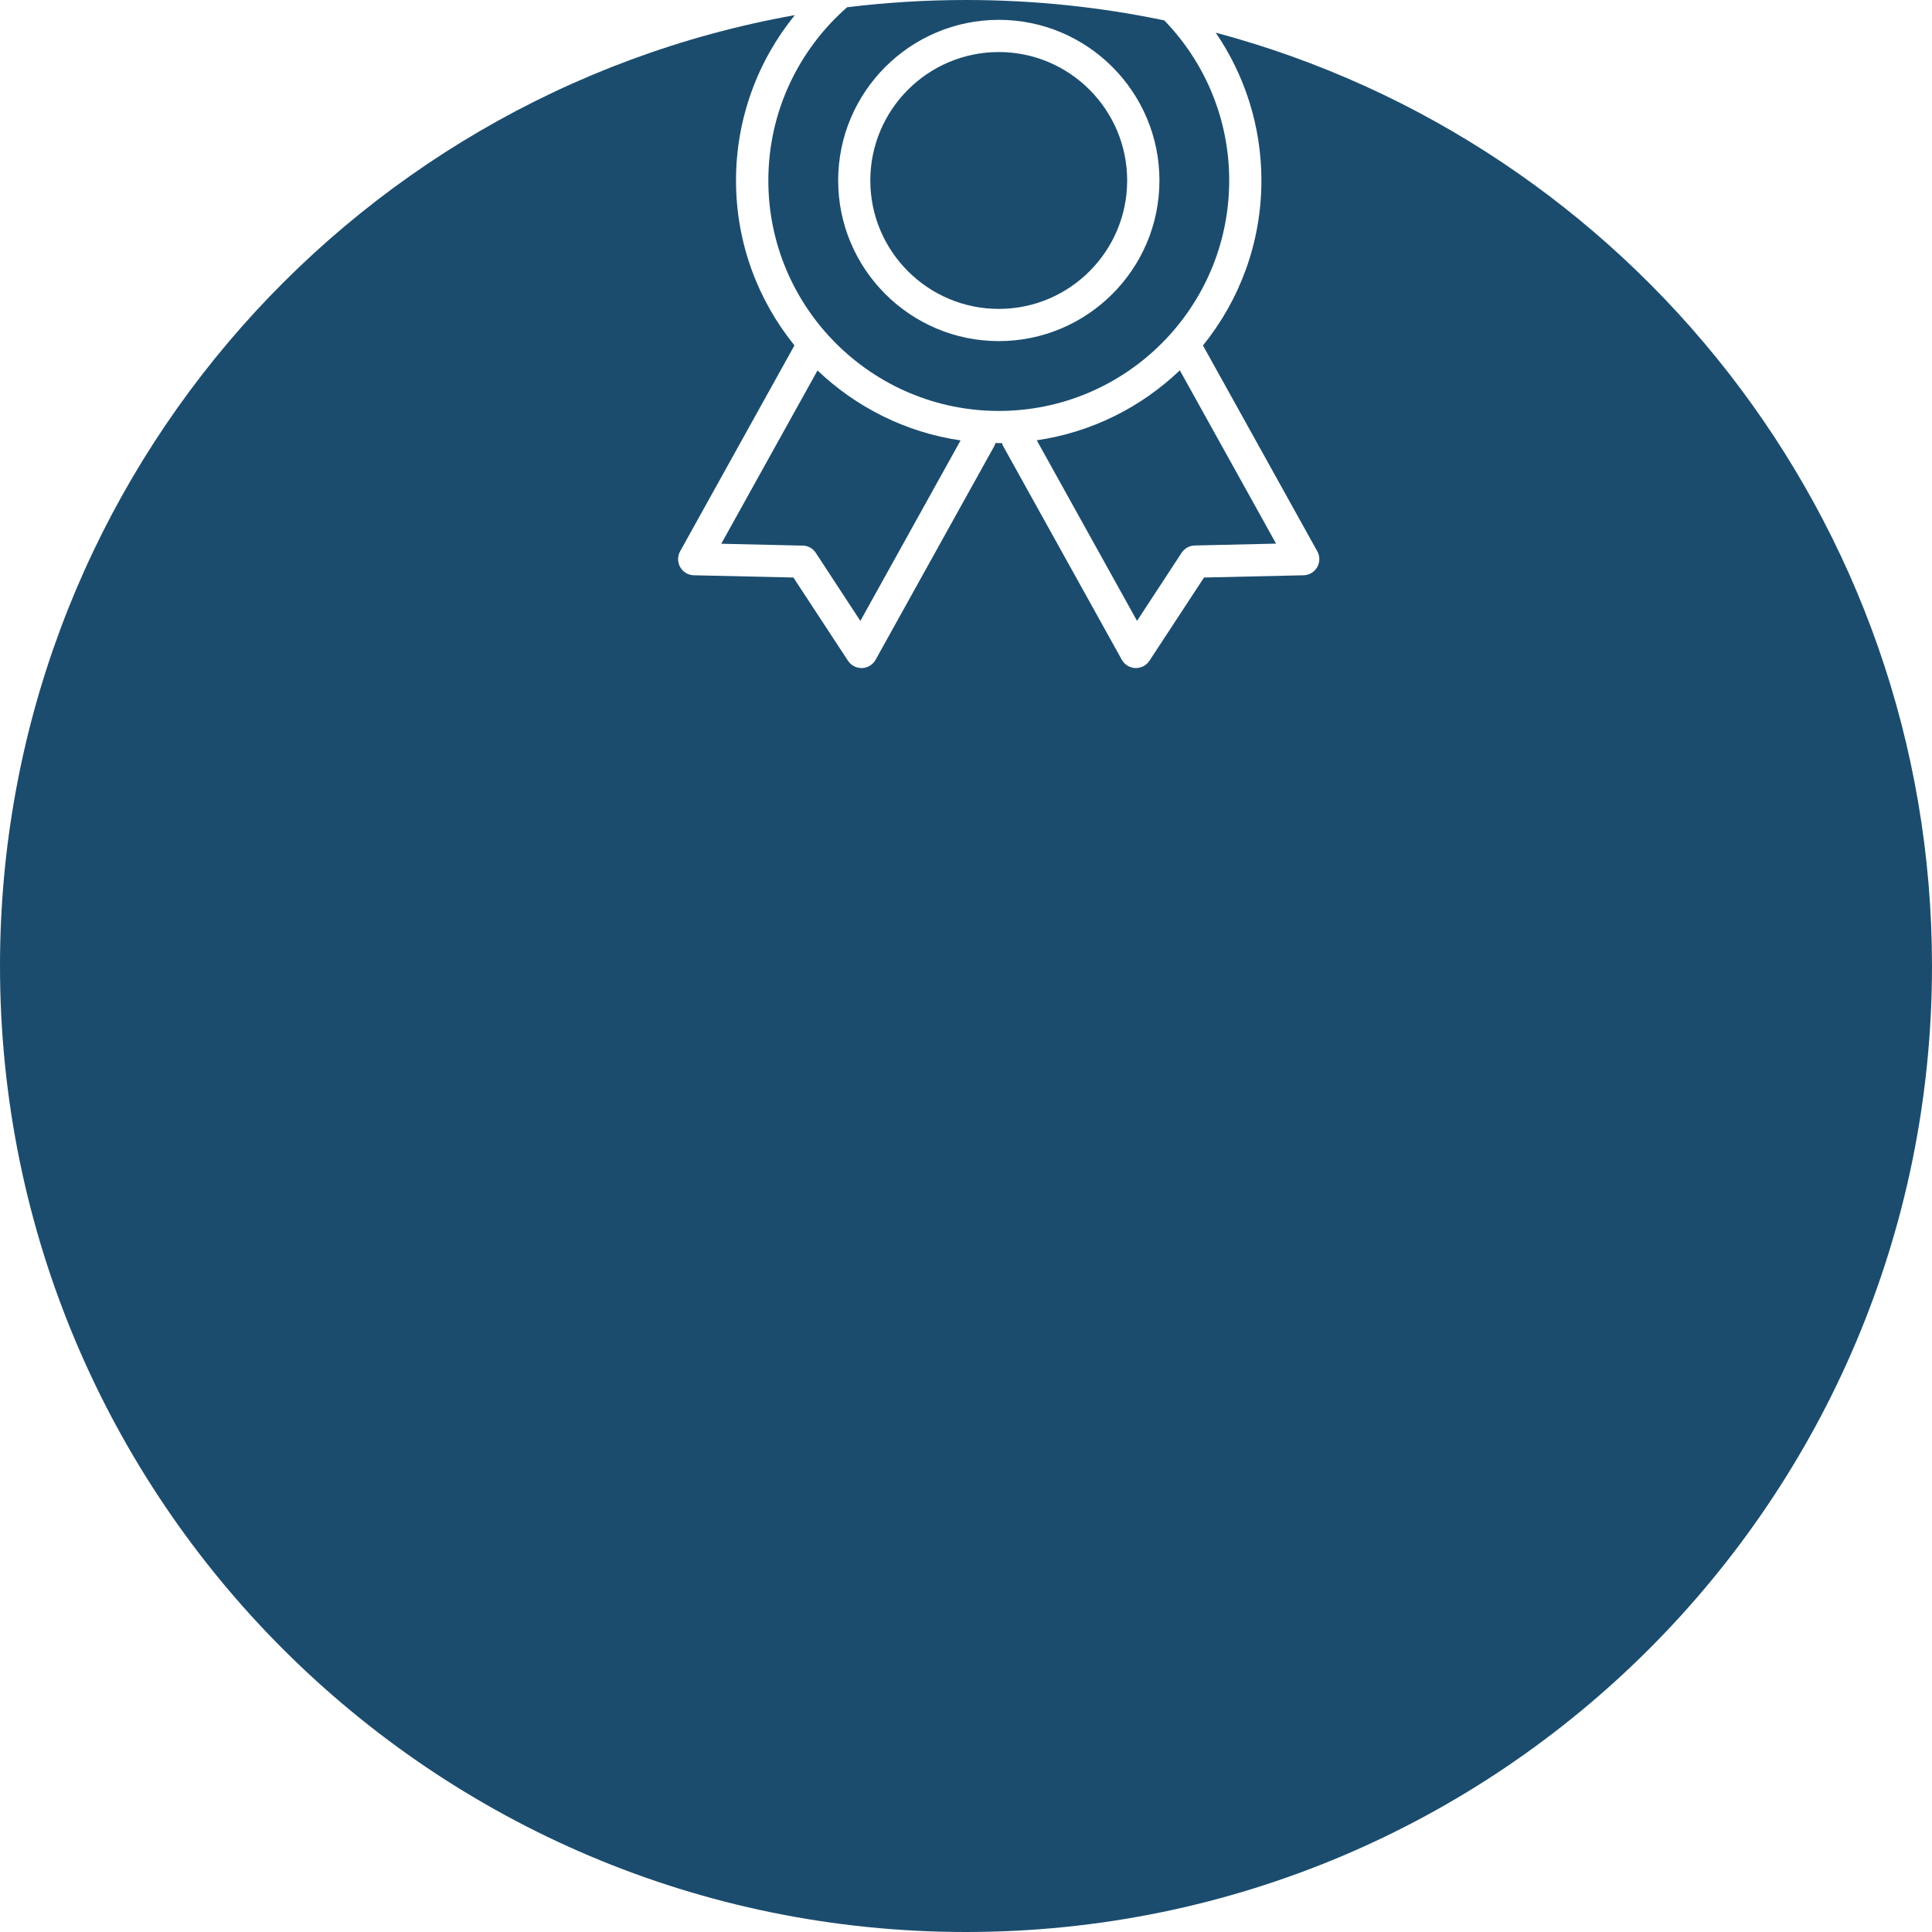 <?xml version="1.0" encoding="UTF-8"?><svg xmlns="http://www.w3.org/2000/svg" viewBox="0 0 310.72 310.72"><defs><style>.d{fill:#1b4c6e;}</style></defs><g id="a"/><g id="b"><g id="c"><g><path class="d" d="M160.63,8.37c-11.39,0-20.66,9.27-20.66,20.66s9.27,20.65,20.66,20.65,20.65-9.26,20.65-20.65-9.26-20.66-20.65-20.66Z"/><path class="d" d="M187.25,3.28c-10.29-2.15-20.96-3.28-31.88-3.28-6.48,0-12.87,.4-19.14,1.17-7.75,6.8-12.66,16.76-12.66,27.86,0,20.43,16.63,37.06,37.07,37.06s37.05-16.62,37.05-37.06c0-10-3.98-19.08-10.44-25.75Zm-26.61,51.58c-14.25,0-25.84-11.59-25.84-25.83s11.59-25.84,25.84-25.84,25.83,11.59,25.83,25.84-11.59,25.83-25.83,25.83Z"/><path class="d" d="M182.87,99.85l7.17-10.95c.47-.71,1.25-1.15,2.1-1.17l13.09-.3-15.48-27.87c-6.19,5.91-14.15,9.96-23.01,11.25l16.12,29.03Z"/><path class="d" d="M195.52,5.25c4.63,6.78,7.35,14.97,7.35,23.78,0,10.04-3.53,19.27-9.4,26.53l18.39,33.11c.44,.79,.43,1.76-.02,2.55-.45,.78-1.28,1.28-2.19,1.3l-16.01,.36-8.78,13.39c-.48,.73-1.3,1.17-2.17,1.17h-.1c-.91-.04-1.73-.54-2.17-1.33l-19.06-34.32c-.1-.17-.17-.36-.22-.54-.17,0-.34,.01-.51,.01s-.35-.01-.53-.01c-.05,.18-.12,.37-.22,.54l-19.06,34.32c-.44,.79-1.27,1.3-2.17,1.33h-.1c-.87,0-1.68-.44-2.17-1.17l-8.78-13.39-16.01-.36c-.91-.02-1.74-.52-2.19-1.3-.45-.79-.46-1.76-.02-2.55l18.39-33.12c-5.87-7.26-9.4-16.48-9.4-26.52s3.55-19.33,9.46-26.6C55.16,15.42,0,78.95,0,155.36c0,85.8,69.56,155.36,155.36,155.36s155.36-69.56,155.36-155.36c0-71.92-48.87-132.41-115.21-150.11Z"/><path class="d" d="M129.1,87.74c.85,.02,1.64,.46,2.1,1.17l7.17,10.95,16.12-29.03c-8.85-1.29-16.82-5.35-23.01-11.25l-15.48,27.87,13.09,.3Z"/></g></g></g></svg>